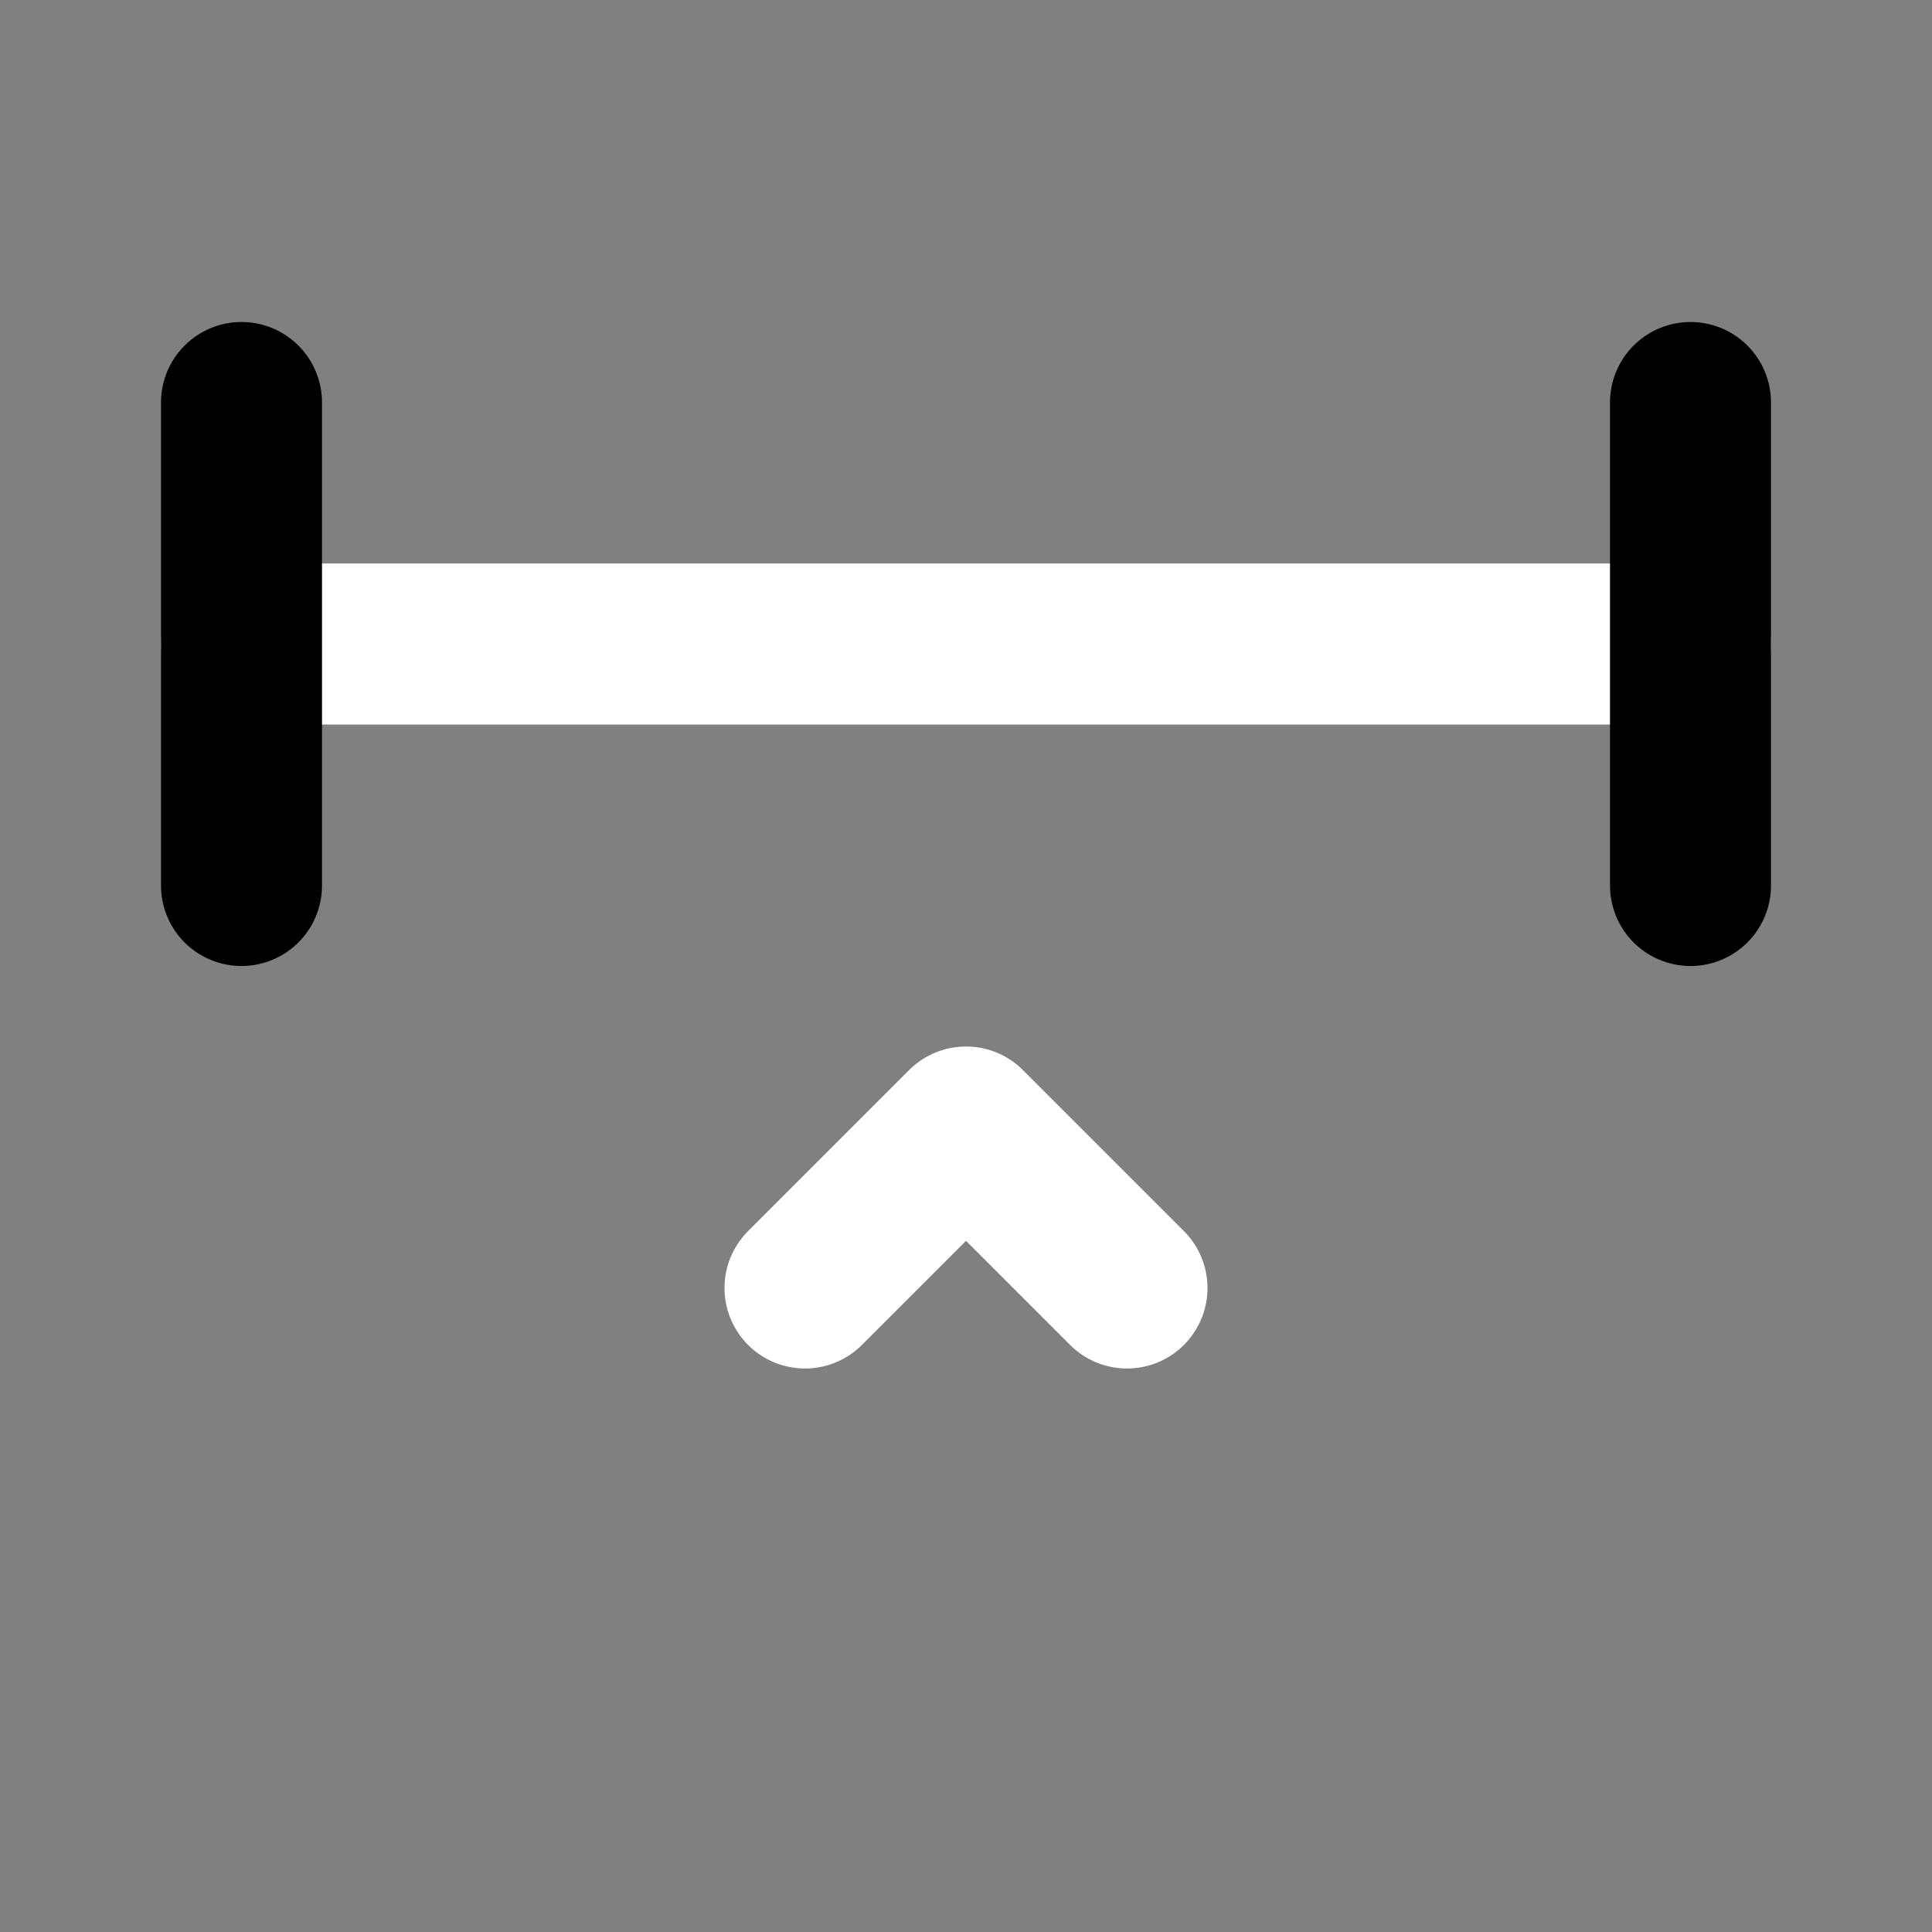<svg viewBox="0 0 48 48" fill="none" xmlns="http://www.w3.org/2000/svg"><rect x="0" y="0" width="48" height="48" fill="#808080" stroke="none"/><rect x="6" y="6" rx="3" fill="currentColor" stroke="currentColor" stroke-width="4" stroke-linejoin="round"/><path d="M6 16H42" stroke="white" stroke-width="4" stroke-linecap="round" stroke-linejoin="round"/><path d="M20 32L24 28L28 32" stroke="white" stroke-width="4" stroke-linecap="round" stroke-linejoin="round"/><path d="M6 10V22" stroke="black" stroke-width="4" stroke-linecap="round" stroke-linejoin="round"/><path d="M42 10V22" stroke="black" stroke-width="4" stroke-linecap="round" stroke-linejoin="round"/></svg>